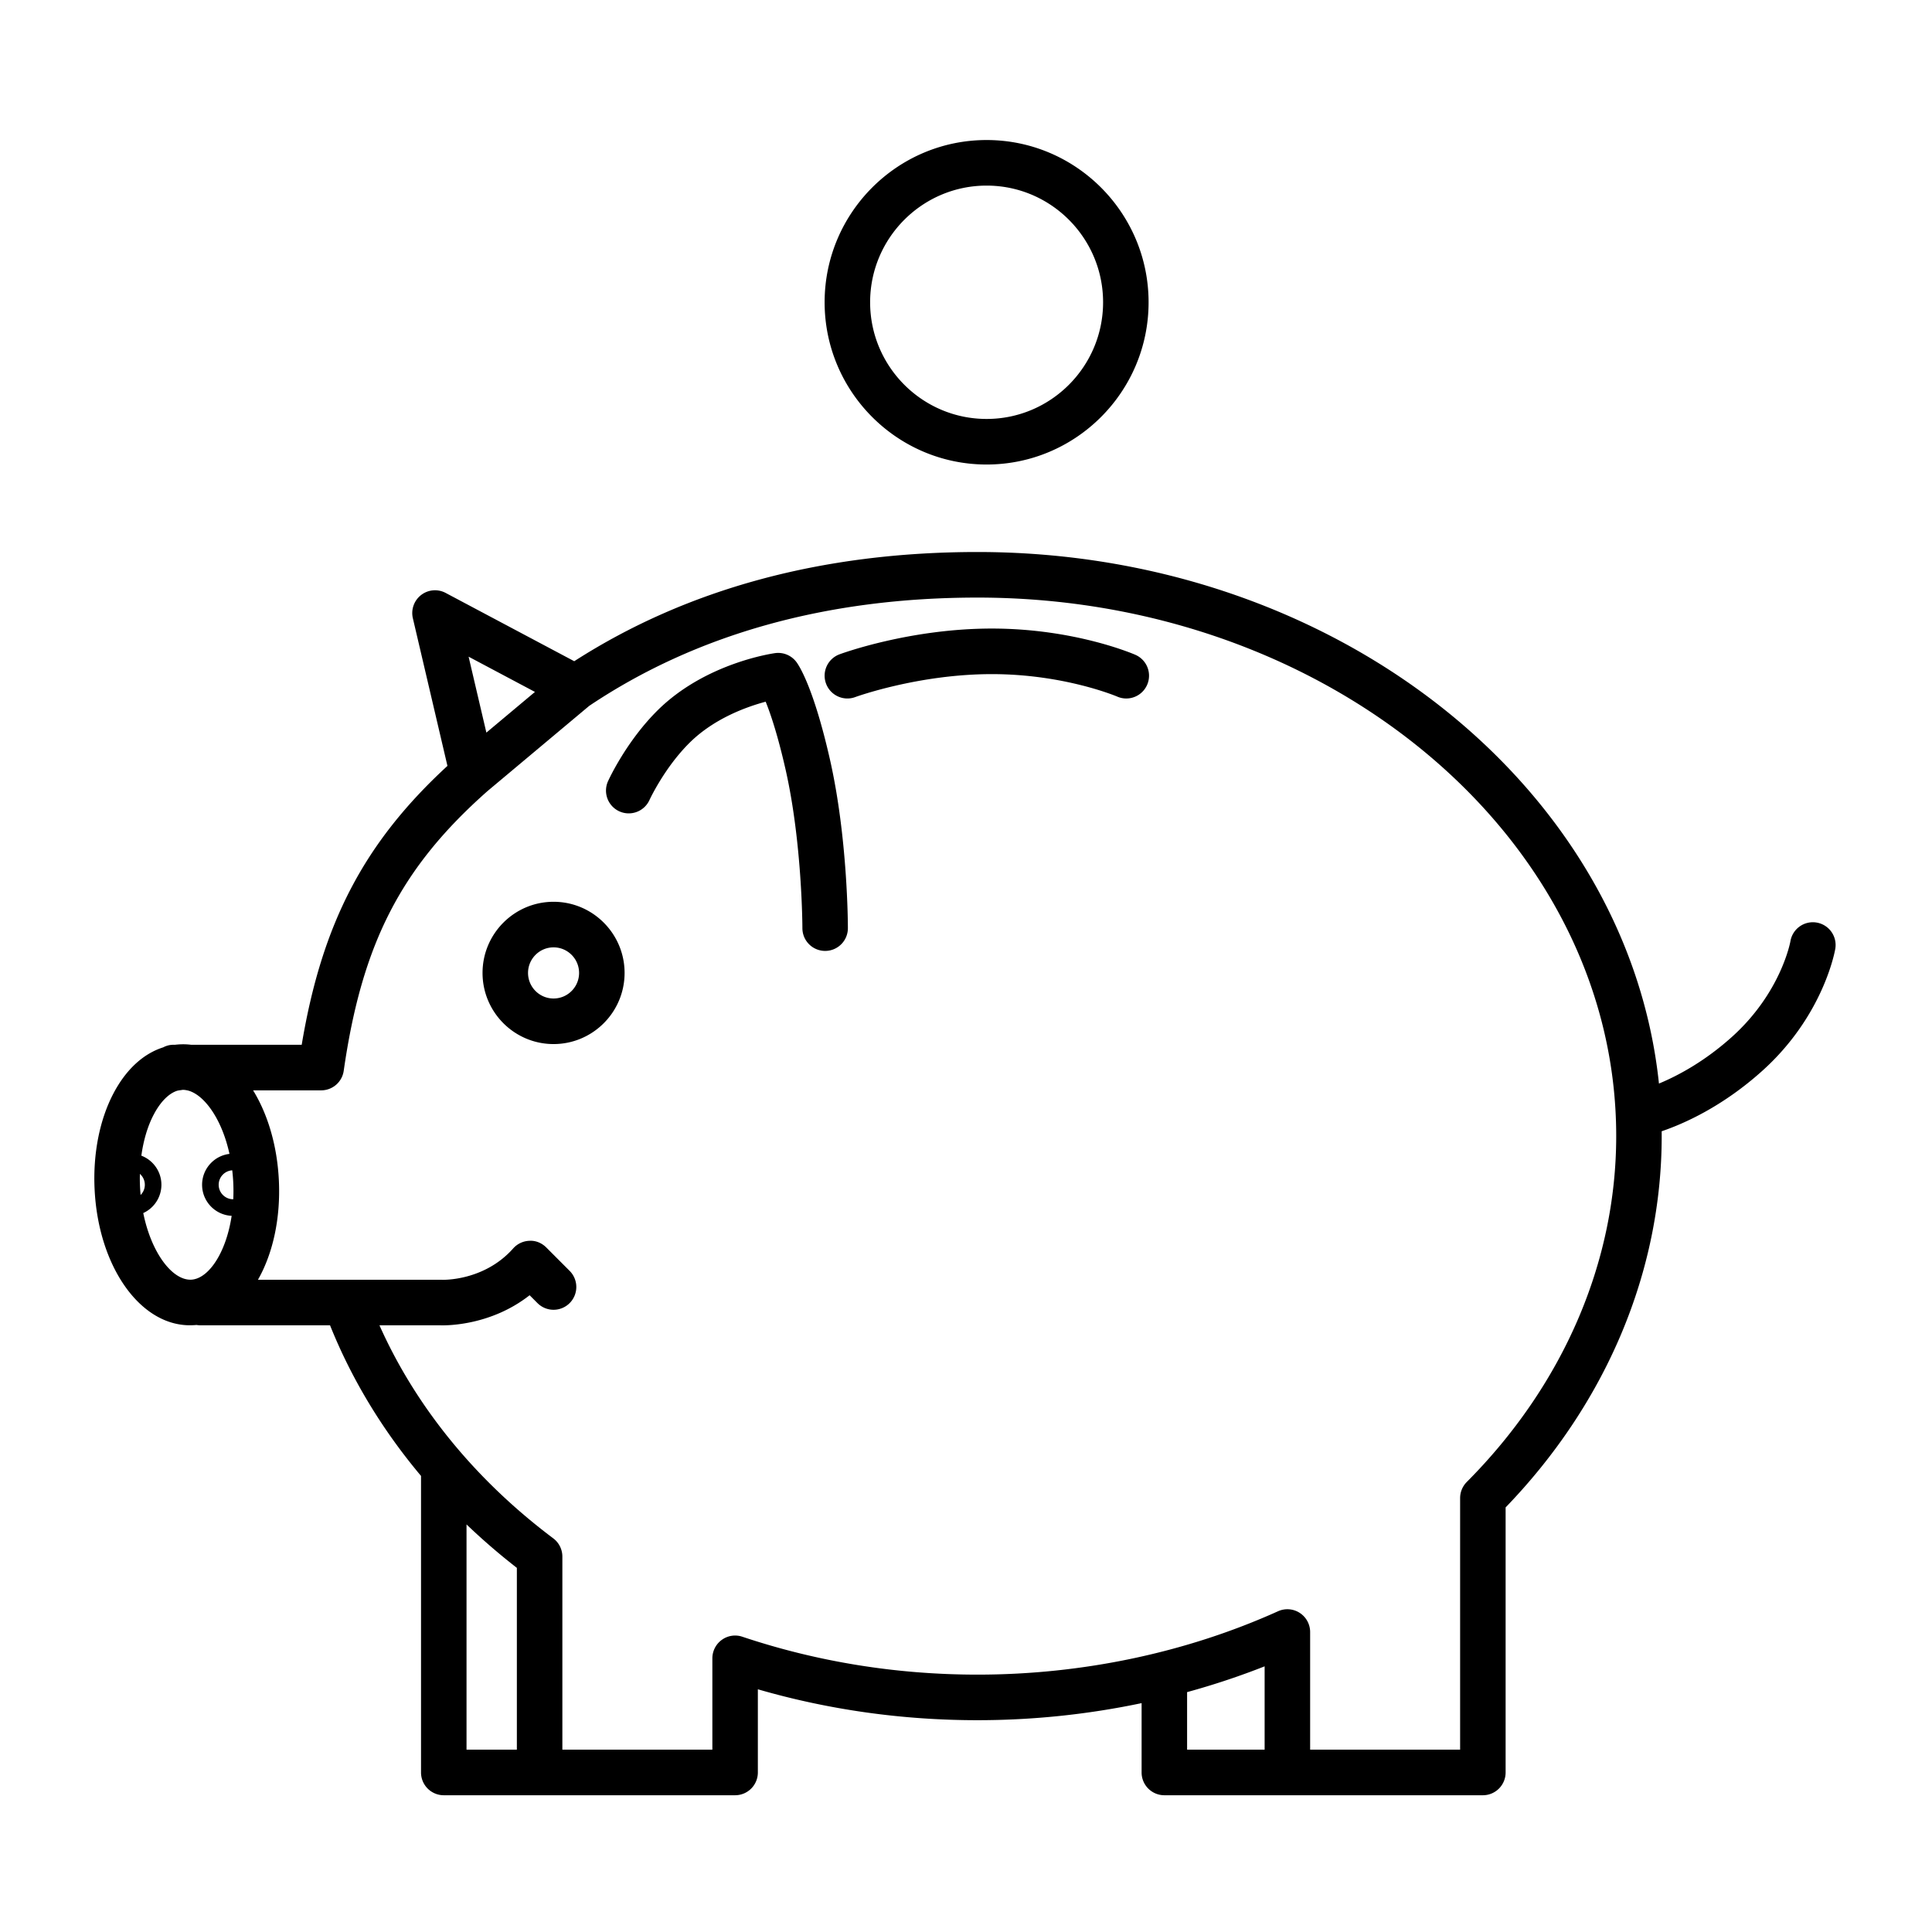 <svg width="512" height="512" xmlns="http://www.w3.org/2000/svg"><path d="M392.976 475.759h-84.41a6.033 6.033 0 0 1-6.029-6.039v-18.373a211.57 211.57 0 0 1-43.48 4.522c-19.915 0-39.46-2.754-58.218-8.19v22.041a6.033 6.033 0 0 1-6.029 6.039h-77.205a6.033 6.033 0 0 1-6.029-6.039v-78.584c-10.258-12.212-18.394-25.648-24.11-39.913h-34.31a6.31 6.31 0 0 1-1.073-.094c-.275.027-.55.046-.827.058-13.695.758-25.18-15.17-26.186-36.034-.453-9.388 1.326-18.414 5.009-25.411 3.323-6.316 7.904-10.516 13.18-12.185a5.67 5.67 0 0 1 2.663-.68h.453c.43-.05.861-.089 1.298-.11l.007.137-.007-.137a17.34 17.34 0 0 1 2.985.11h29.297c5.39-32.246 16.554-53.575 38.622-73.907l-9.164-39.123a6.043 6.043 0 0 1 2.19-6.162 6.014 6.014 0 0 1 6.503-.553l34.077 18.098c29.883-19.209 65.816-28.94 106.873-28.94 94.479 0 172.31 62.017 180.585 140.867 4.888-2.026 11.99-5.765 19.323-12.354 13.067-11.748 15.498-25.242 15.52-25.377a6.026 6.026 0 0 1 6.957-4.935 6.033 6.033 0 0 1 4.926 6.968c-.123.72-3.192 17.806-19.352 32.331-10.595 9.522-20.84 14.029-26.653 16.004.002.428.004.858.004 1.285 0 35.901-14.668 70.75-41.363 98.4v70.244a6.03 6.03 0 0 1-6.027 6.036zm-45.779-12.077h39.75v-66.674c0-1.6.635-3.133 1.761-4.266 25.538-25.648 39.604-58.204 39.604-91.665 0-78.693-75.928-142.713-169.256-142.713-39.893 0-74.521 9.659-102.92 28.708l-26.947 22.576c-22.925 20.274-33.256 40.372-38.1 74.126a6.035 6.035 0 0 1-5.969 5.18H67.073c3.877 6.307 6.383 14.615 6.829 23.847.49 10.16-1.616 19.452-5.54 26.346h48.428c.101 0 .202.002.306.007.4.031 11.242.321 18.901-8.306a6.031 6.031 0 0 1 4.329-2.024c1.659-.102 3.265.59 4.44 1.765l6.197 6.208a6.045 6.045 0 0 1 0 8.538 6.022 6.022 0 0 1-8.527 0l-2.081-2.085c-10.256 8.043-21.92 8.031-23.669 7.973h-16.125c9.617 21.566 25.402 40.952 46.06 56.458a6.045 6.045 0 0 1 2.412 4.833v51.17h39.75v-24.208c0-1.942.934-3.766 2.506-4.898a5.996 5.996 0 0 1 5.433-.829c19.924 6.666 40.894 10.045 62.337 10.045 27.731 0 55.27-5.808 79.636-16.796a6.017 6.017 0 0 1 5.748.435 6.045 6.045 0 0 1 2.757 5.072v31.177h-.003zm-32.603 0h20.546v-22.085a200.79 200.79 0 0 1-20.546 6.832v15.253zm-190.96 0h13.34v-48.18a172.402 172.402 0 0 1-13.34-11.512v59.692zm-85.668-142.21c2.173 10.704 7.775 17.875 12.709 17.655.27-.014.54-.05.81-.108.063-.017.128-.037.193-.051a6.37 6.37 0 0 0 .485-.145c4.053-1.442 7.907-7.826 9.226-16.617-4.353-.208-7.833-3.819-7.833-8.23 0-4.214 3.176-7.7 7.257-8.182-.938-4.268-2.467-8.142-4.46-11.178-1.996-3.043-4.282-5-6.474-5.599a5.71 5.71 0 0 0-.617-.125c-.075-.013-.152-.025-.225-.04-.226-.026-.46-.028-.675-.03a4.821 4.821 0 0 1-.46.077l-.058.01c-.174.021-.348.038-.516.072-.097.022-.19.041-.287.055-2.257.677-4.5 2.913-6.299 6.333-1.606 3.049-2.723 6.814-3.28 10.898 3.102 1.181 5.313 4.19 5.313 7.705a8.25 8.25 0 0 1-4.809 7.5zm23.58-11.326a3.842 3.842 0 0 0-3.593 3.83 3.84 3.84 0 0 0 3.831 3.839h.034c.068-1.437.07-2.915-.002-4.435a49.254 49.254 0 0 0-.27-3.234zm-24.472.95c-.031 1.15-.02 2.31.039 3.477.034.713.084 1.418.15 2.111a3.822 3.822 0 0 0 1.118-2.707c0-1.15-.506-2.179-1.307-2.882zm87.11-137.069l4.711 20.122 12.873-10.782-17.585-9.34zm22.515 102.66c-10.379 0-18.821-8.456-18.821-18.851 0-10.396 8.442-18.854 18.821-18.854 10.379 0 18.822 8.458 18.822 18.854 0 10.395-8.443 18.851-18.822 18.851zm0-25.629c-3.73 0-6.764 3.041-6.764 6.778 0 3.736 3.034 6.775 6.764 6.775 3.73 0 6.764-3.039 6.764-6.775 0-3.737-3.033-6.778-6.764-6.778zm71.972.945a6.036 6.036 0 0 1-6.028-6.041c0-.222-.05-22.602-4.457-42.024-2.093-9.229-4-14.832-5.276-17.98-5.013 1.341-13.596 4.411-20.082 10.8-6.726 6.625-10.678 15.182-10.717 15.267a6.035 6.035 0 0 1-7.984 2.987 6.038 6.038 0 0 1-2.993-7.985c.195-.432 4.869-10.634 13.239-18.88 12.62-12.43 30.3-14.96 31.047-15.064a6.03 6.03 0 0 1 5.66 2.393c.726.983 4.567 6.85 8.862 25.788 4.712 20.774 4.756 43.737 4.756 44.705a6.026 6.026 0 0 1-6.027 6.034zm79.805-66.897c-.8 0-1.613-.16-2.394-.5-.14-.058-14.025-5.958-33.235-5.958-19.439 0-36.034 6.02-36.2 6.084-3.124 1.152-6.587-.454-7.74-3.577a6.04 6.04 0 0 1 3.565-7.751c.752-.278 18.696-6.83 40.375-6.83 21.855 0 37.39 6.675 38.04 6.958a6.04 6.04 0 0 1 3.116 7.949 6.029 6.029 0 0 1-5.527 3.625zm-37.016-62.005c-23.668 0-42.926-19.287-42.926-42.998 0-23.706 19.258-42.994 42.926-42.994 23.669 0 42.927 19.286 42.927 42.994.002 23.709-19.256 42.998-42.927 42.998zm0-73.916c-17.022 0-30.869 13.869-30.869 30.918 0 17.05 13.85 30.921 30.87 30.921 17.02 0 30.868-13.871 30.868-30.92 0-17.05-13.846-30.919-30.869-30.919z" fill-rule="evenodd"/></svg>